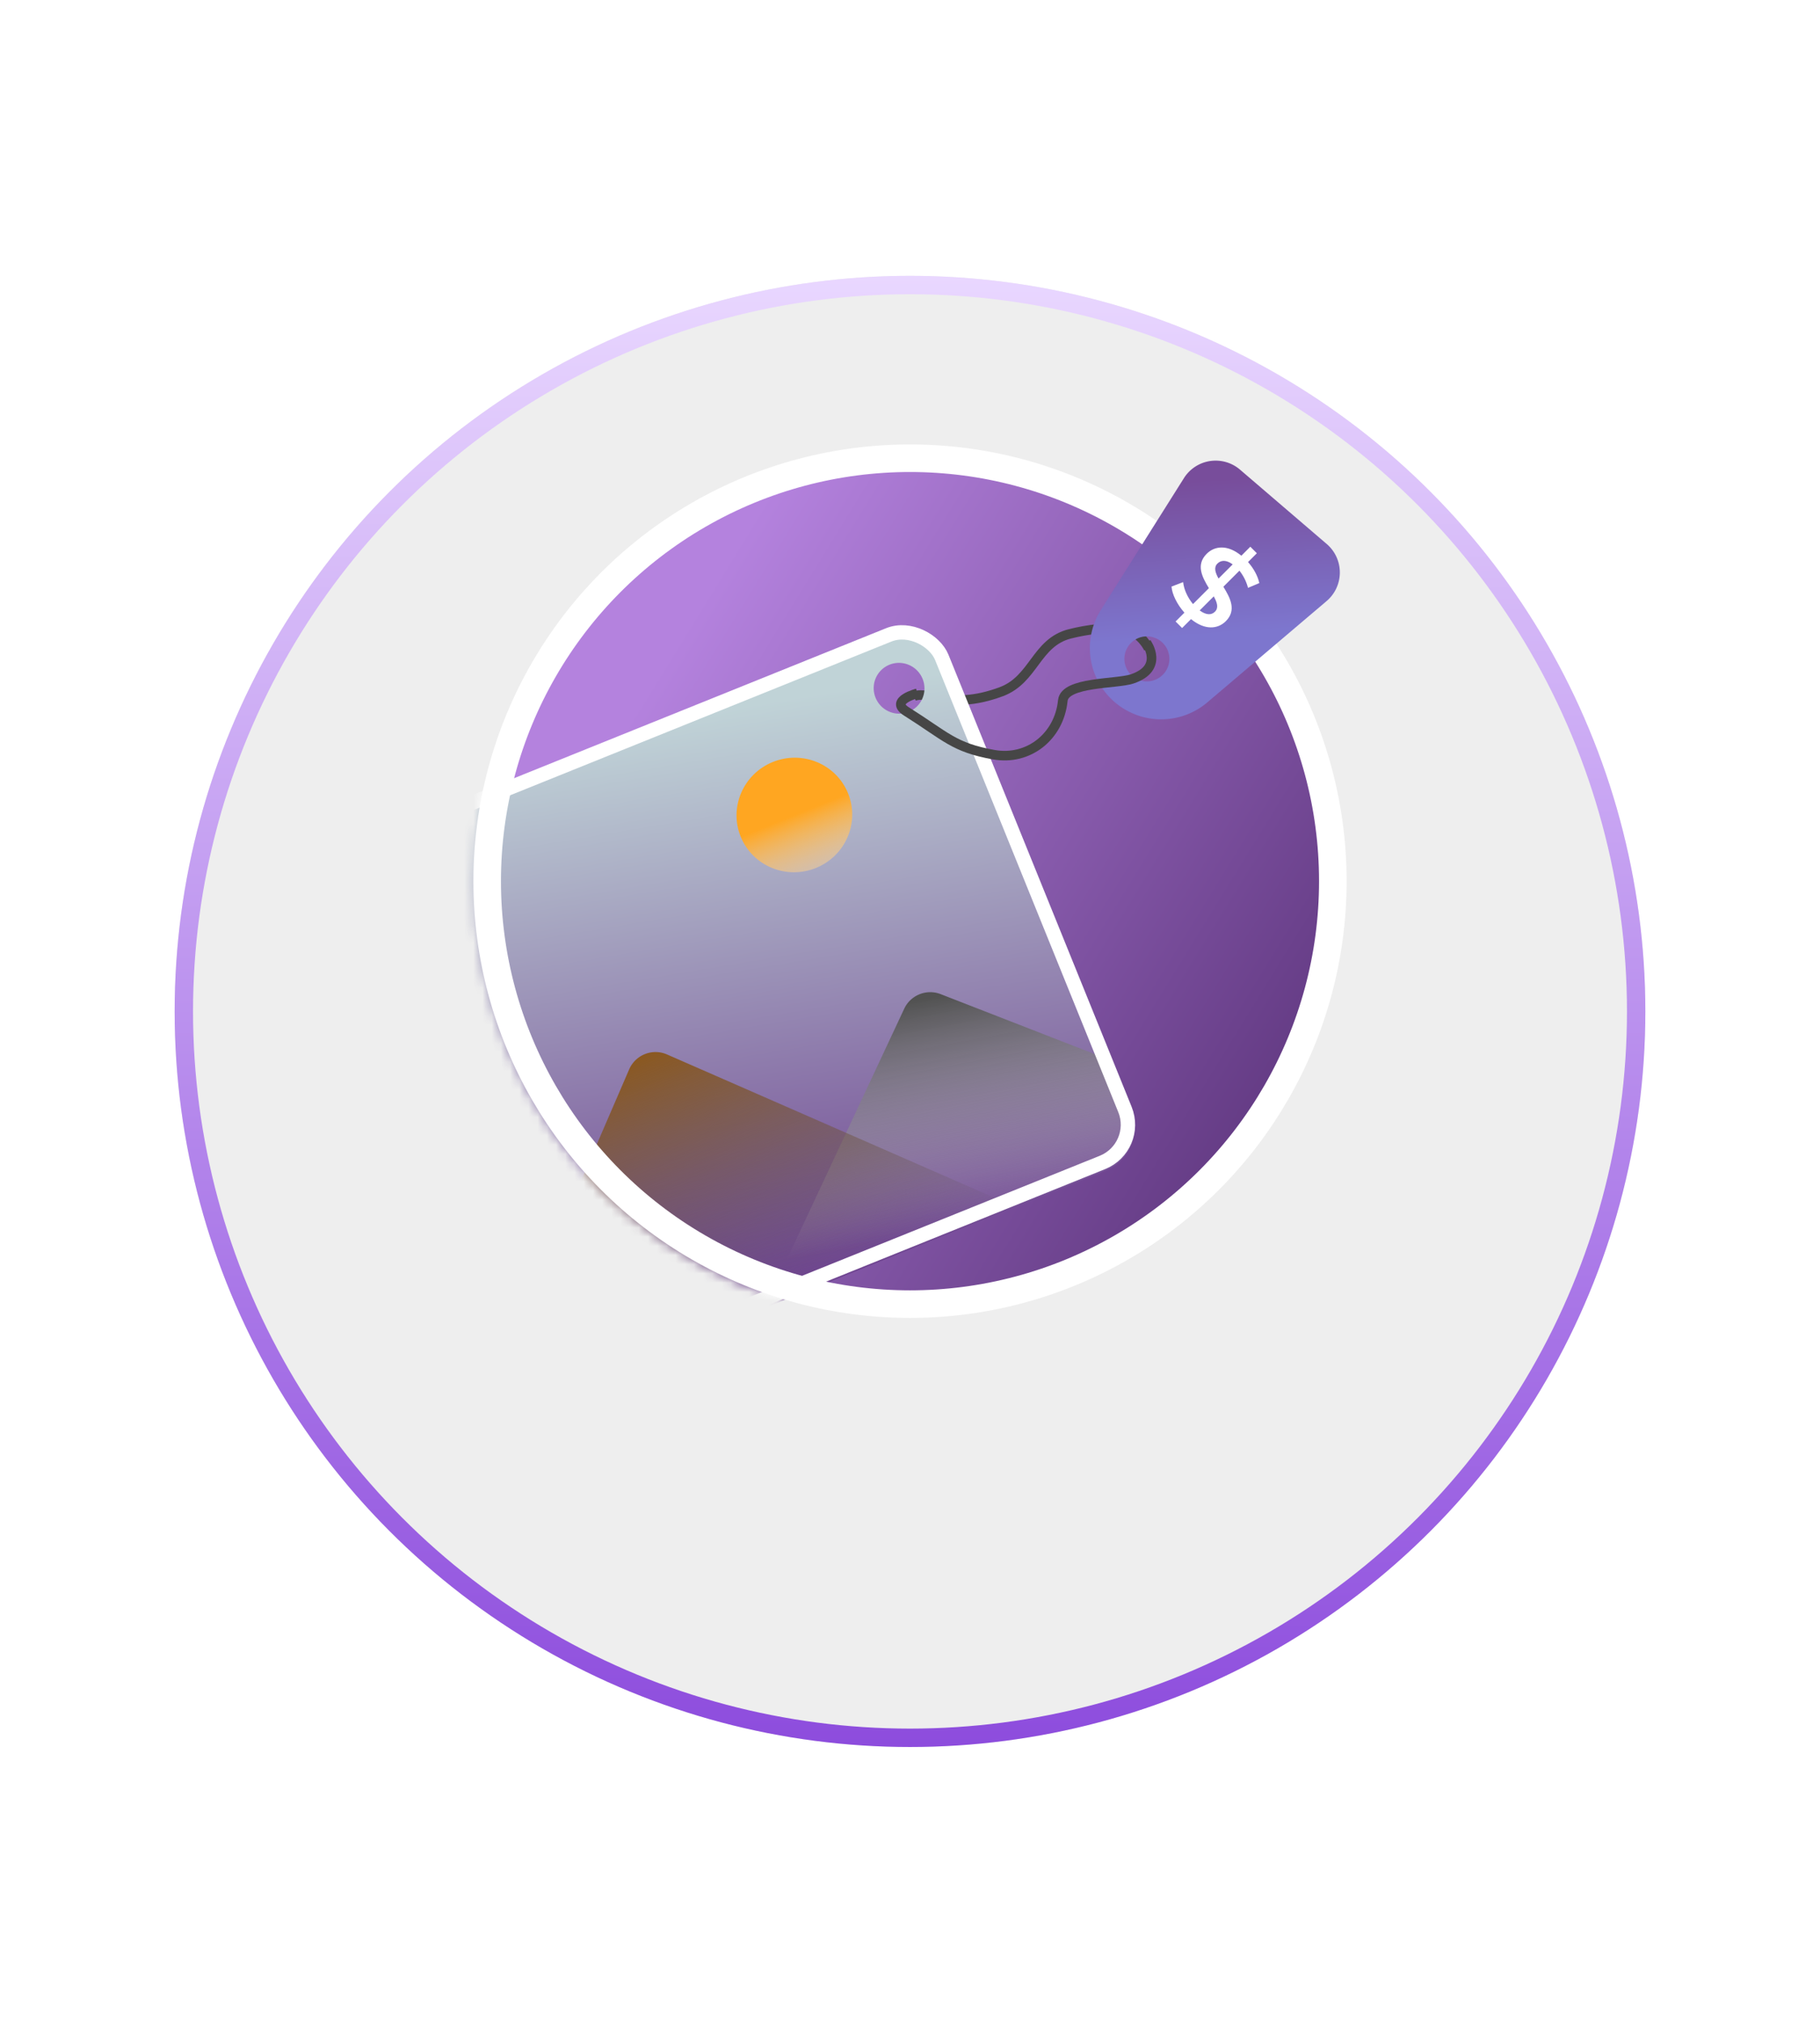 <svg width="198" height="220" viewBox="0 0 198 220" fill="none" xmlns="http://www.w3.org/2000/svg">
    <g filter="url(#76nc2qny6a)">
        <circle cx="99" cy="95" r="80" fill="#EEE"/>
        <circle cx="99" cy="95" r="79" stroke="url(#vuluagkwgb)" stroke-width="2"/>
    </g>
    <circle cx="99" cy="95.835" r="46.5" fill="url(#sdlxc15huc)"/>
    <mask id="e0sk0v2hfe" style="mask-type:alpha" maskUnits="userSpaceOnUse" x="51" y="48" width="96" height="96">
        <circle cx="99" cy="95.835" r="45.937" fill="url(#fho27pfv2d)" stroke="#fff" stroke-width="3.126"/>
    </mask>
    <g mask="url(#e0sk0v2hfe)">
        <path d="M99.395 75.736s.689-.354 1.878.043c2.579.583 4.821.495 7.627-.539 3.599-1.325 3.787-5.375 7.51-6.307 1.82-.456 4.519-.876 6.336-.384 1.468.398 2.215 1.98 2.215 1.98" stroke="#464646" stroke-width="1.042"/>
        <path fill-rule="evenodd" clip-rule="evenodd" d="M47.625 88.114a5.195 5.195 0 0 0-2.874 6.775l19.956 49.196a5.227 5.227 0 0 0 6.792 2.881l48.715-19.623a5.195 5.195 0 0 0 2.874-6.775l-19.957-49.196a5.225 5.225 0 0 0-6.792-2.881L47.625 88.114zM97.821 77.62a2.743 2.743 0 0 0 2.753-2.757 2.782 2.782 0 0 0-2.77-2.77 2.744 2.744 0 0 0-2.754 2.756 2.782 2.782 0 0 0 2.771 2.77z" fill="url(#mr1952vjvf)"/>
        <path d="m83.338 141.817 15.033-32.111a3.126 3.126 0 0 1 3.967-1.584l16.487 6.417a3.133 3.133 0 0 1 1.767 1.742l1.706 4.212a5.2 5.2 0 0 1-2.875 6.778l-36.085 14.546z" fill="url(#49xu6upacg)"/>
        <path d="m72.572 114.683 37.841 16.559-39.001 15.722a5.223 5.223 0 0 1-6.79-2.881l-3.957-9.765 7.782-18.014a3.127 3.127 0 0 1 4.125-1.621z" fill="url(#1mdwoooddh)"/>
        <ellipse rx="6.298" ry="6.223" transform="rotate(-21.954 271.697 -178.457) skewX(.107)" fill="url(#tb1jjgds2i)"/>
        <rect x="1.018" y=".432" width="61.868" height="61.907" rx="4.429" transform="rotate(-21.954 254.453 -63.81) skewX(.107)" stroke="#fff" stroke-width="1.563"/>
    </g>
    <circle cx="99" cy="95.835" r="46" stroke="#fff" stroke-width="3"/>
    <path fill-rule="evenodd" clip-rule="evenodd" d="M134.905 51.079a4.077 4.077 0 0 0-6.104.922l-9.037 14.34a7.756 7.756 0 0 0 11.582 10.048l12.977-11.018a4.078 4.078 0 0 0 .015-6.205l-9.433-8.087zm-10.184 23.025a2.447 2.447 0 1 0 0-4.893 2.447 2.447 0 0 0 0 4.893z" fill="url(#ggzt4tclcj)"/>
    <path d="M133.36 67.558c1.203-1.203.459-2.552-.268-3.746l1.747-1.747c.407.51.744 1.142.935 1.868l1.228-.519c-.164-.77-.623-1.609-1.228-2.284l.96-.96-.709-.71-.978.978c-1.479-1.22-2.889-1.09-3.772-.207-1.202 1.202-.484 2.543.242 3.737l-1.73 1.73c-.597-.718-.995-1.618-1.072-2.388l-1.264.485c.061.839.606 1.938 1.402 2.837l-.96.96.709.71.969-.969c1.497 1.22 2.907 1.107 3.789.225zm-.917-6.263c.381-.381.952-.433 1.661.086l-1.54 1.54c-.354-.649-.536-1.211-.121-1.626zm-1.929 5.095 1.531-1.531c.372.666.554 1.246.13 1.67-.372.371-.934.397-1.661-.139z" fill="#fff"/>
    <path d="M124.73 69.914s1.979 2.747-1.584 3.93c-1.696.563-7.313.288-7.521 2.348-.396 3.924-3.743 6.566-7.521 5.885-4.354-.784-5.145-1.961-9.5-4.708-1.866-1.177 1.188-1.962 1.188-1.962" stroke="#464646" stroke-width="1.042"/>
    <defs>
        <linearGradient id="vuluagkwgb" x1="99" y1="15" x2="99" y2="175" gradientUnits="userSpaceOnUse">
            <stop stop-color="#E9D7FF"/>
            <stop offset="1" stop-color="#8D4CDD"/>
        </linearGradient>
        <linearGradient id="sdlxc15huc" x1="141.238" y1="117.922" x2="70.713" y2="74.522" gradientUnits="userSpaceOnUse">
            <stop stop-color="#633A83"/>
            <stop offset="1" stop-color="#B482DE"/>
        </linearGradient>
        <linearGradient id="fho27pfv2d" x1="81.979" y1="71.689" x2="143.333" y2="125.522" gradientUnits="userSpaceOnUse">
            <stop stop-color="#DC1FFF"/>
            <stop offset="1" stop-color="#3151C4"/>
        </linearGradient>
        <linearGradient id="mr1952vjvf" x1="71.99" y1="78.293" x2="82.215" y2="139.464" gradientUnits="userSpaceOnUse">
            <stop stop-color="#C0D3D7"/>
            <stop offset="1" stop-color="#704692"/>
        </linearGradient>
        <linearGradient id="49xu6upacg" x1="99.235" y1="108.889" x2="103.871" y2="133.556" gradientUnits="userSpaceOnUse">
            <stop stop-color="#525252"/>
            <stop offset="1" stop-color="#CFCFCF" stop-opacity="0"/>
        </linearGradient>
        <linearGradient id="1mdwoooddh" x1="76.571" y1="110.65" x2="88.442" y2="140.099" gradientUnits="userSpaceOnUse">
            <stop stop-color="#8D5718"/>
            <stop offset="1" stop-color="#4F4848" stop-opacity="0"/>
        </linearGradient>
        <linearGradient id="tb1jjgds2i" x1="6.298" y1="0" x2="6.298" y2="12.445" gradientUnits="userSpaceOnUse">
            <stop stop-color="#FFA621"/>
            <stop offset="1" stop-color="#fff" stop-opacity="0"/>
        </linearGradient>
        <linearGradient id="ggzt4tclcj" x1="133.658" y1="68.856" x2="132.435" y2="52.135" gradientUnits="userSpaceOnUse">
            <stop stop-color="#7D76CE"/>
            <stop offset="1" stop-color="#784D9B"/>
        </linearGradient>
        <filter id="76nc2qny6a" x="-11" y="0" width="220" height="220" filterUnits="userSpaceOnUse" color-interpolation-filters="sRGB">
            <feFlood flood-opacity="0" result="BackgroundImageFix"/>
            <feColorMatrix in="SourceAlpha" values="0 0 0 0 0 0 0 0 0 0 0 0 0 0 0 0 0 0 127 0" result="hardAlpha"/>
            <feOffset dy="15"/>
            <feGaussianBlur stdDeviation="15"/>
            <feComposite in2="hardAlpha" operator="out"/>
            <feColorMatrix values="0 0 0 0 0.775 0 0 0 0 0.775 0 0 0 0 0.775 0 0 0 1 0"/>
            <feBlend in2="BackgroundImageFix" result="effect1_dropShadow_11357_42925"/>
            <feBlend in="SourceGraphic" in2="effect1_dropShadow_11357_42925" result="shape"/>
        </filter>
    </defs>
</svg>
